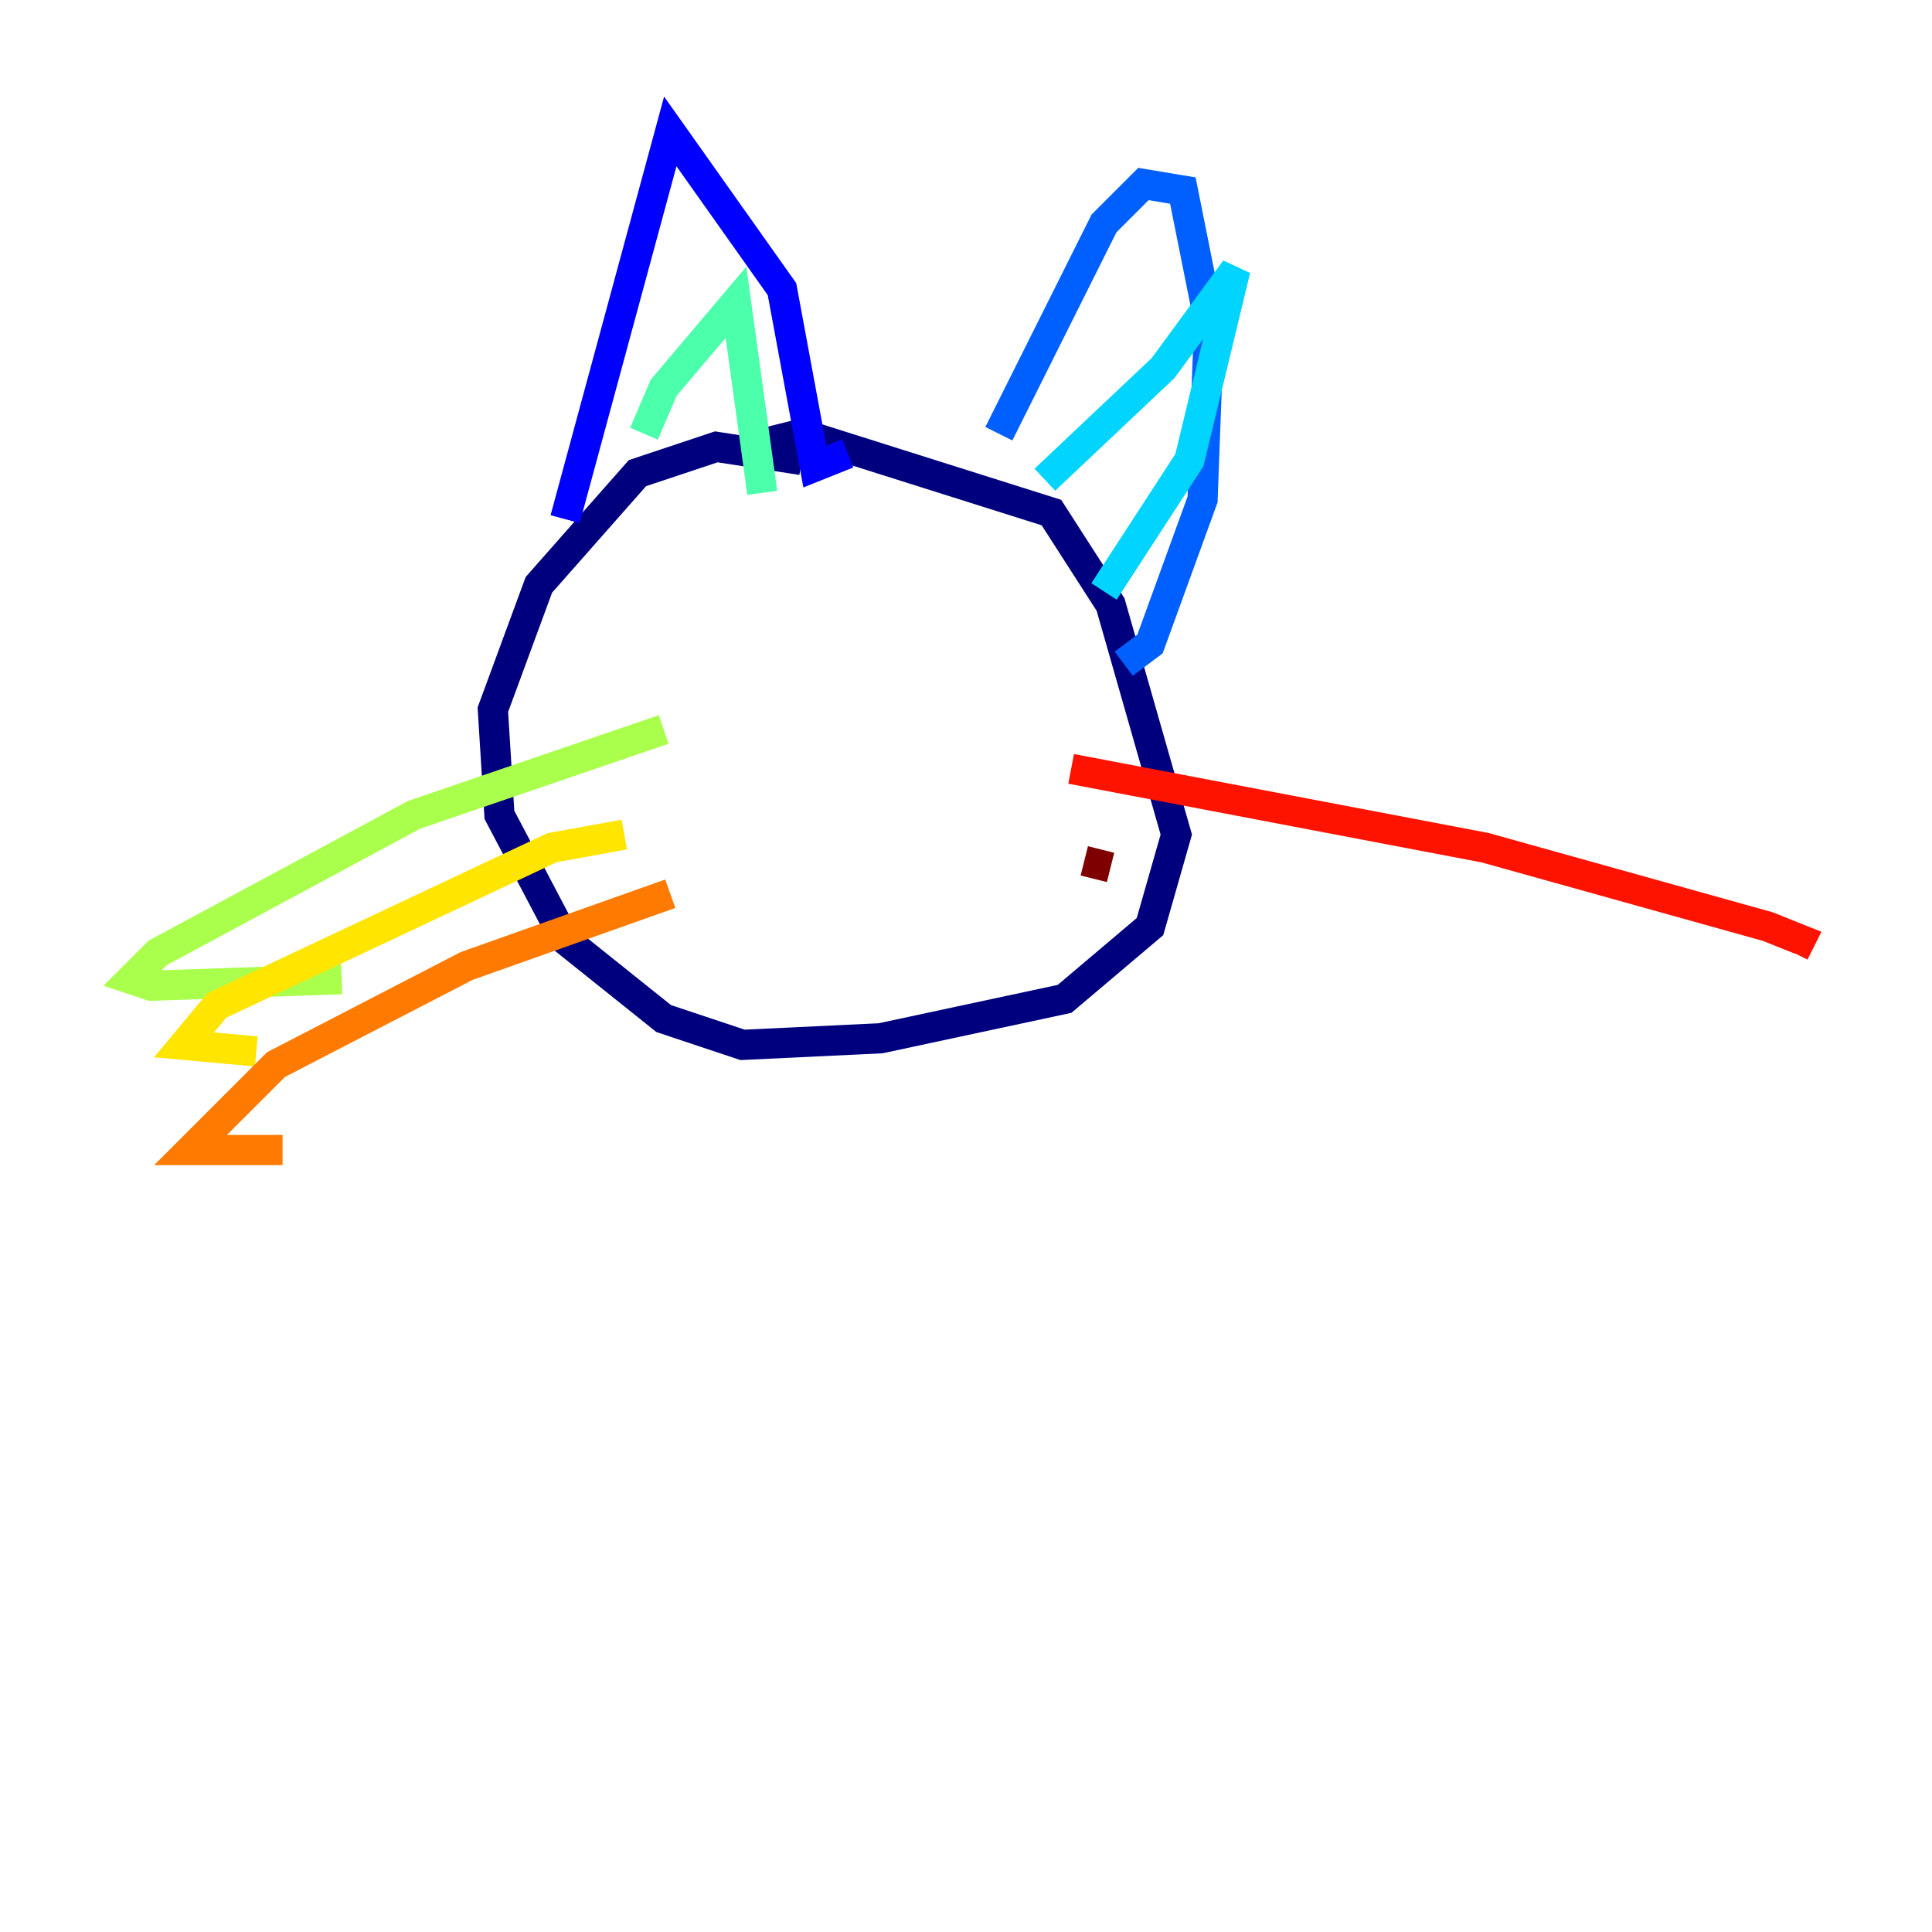 <?xml version="1.0" encoding="utf-8" ?>
<svg baseProfile="tiny" height="128" version="1.2" viewBox="0,0,128,128" width="128" xmlns="http://www.w3.org/2000/svg" xmlns:ev="http://www.w3.org/2001/xml-events" xmlns:xlink="http://www.w3.org/1999/xlink"><defs /><polyline fill="none" points="53.116,30.476 47.456,29.605 42.231,31.347 35.701,38.748 32.653,47.02 33.088,53.986 37.442,62.258 43.973,67.483 49.197,69.225 58.34,68.789 70.531,66.177 76.191,61.388 77.932,55.292 73.578,40.054 69.66,33.959 53.116,28.735 49.633,29.605" stroke="#00007f" stroke-width="2" /><polyline fill="none" points="37.442,34.395 44.408,8.707 51.809,19.157 53.986,30.912 56.163,30.041" stroke="#0000fe" stroke-width="2" /><polyline fill="none" points="66.177,28.735 73.143,14.803 75.755,12.191 78.367,12.626 80.109,21.333 79.674,33.088 76.191,42.667 74.449,43.973" stroke="#0060ff" stroke-width="2" /><polyline fill="none" points="69.225,31.782 77.061,24.381 81.85,17.85 78.803,30.476 73.143,39.184" stroke="#00d4ff" stroke-width="2" /><polyline fill="none" points="42.667,28.735 43.973,25.687 48.762,20.027 50.503,32.653" stroke="#4cffaa" stroke-width="2" /><polyline fill="none" points="43.973,48.327 27.429,53.986 10.449,63.129 8.707,64.871 10.014,65.306 22.64,64.871" stroke="#aaff4c" stroke-width="2" /><polyline fill="none" points="41.361,55.292 36.571,56.163 14.367,66.612 12.191,69.225 16.98,69.66" stroke="#ffe500" stroke-width="2" /><polyline fill="none" points="44.408,59.211 30.912,64.0 18.286,70.531 12.626,76.191 18.721,76.191" stroke="#ff7a00" stroke-width="2" /><polyline fill="none" points="70.966,50.939 98.395,56.163 117.116,61.388 119.293,62.258 118.857,63.129" stroke="#fe1200" stroke-width="2" /><polyline fill="none" points="71.837,57.034 73.578,57.469" stroke="#7f0000" stroke-width="2" /></svg>